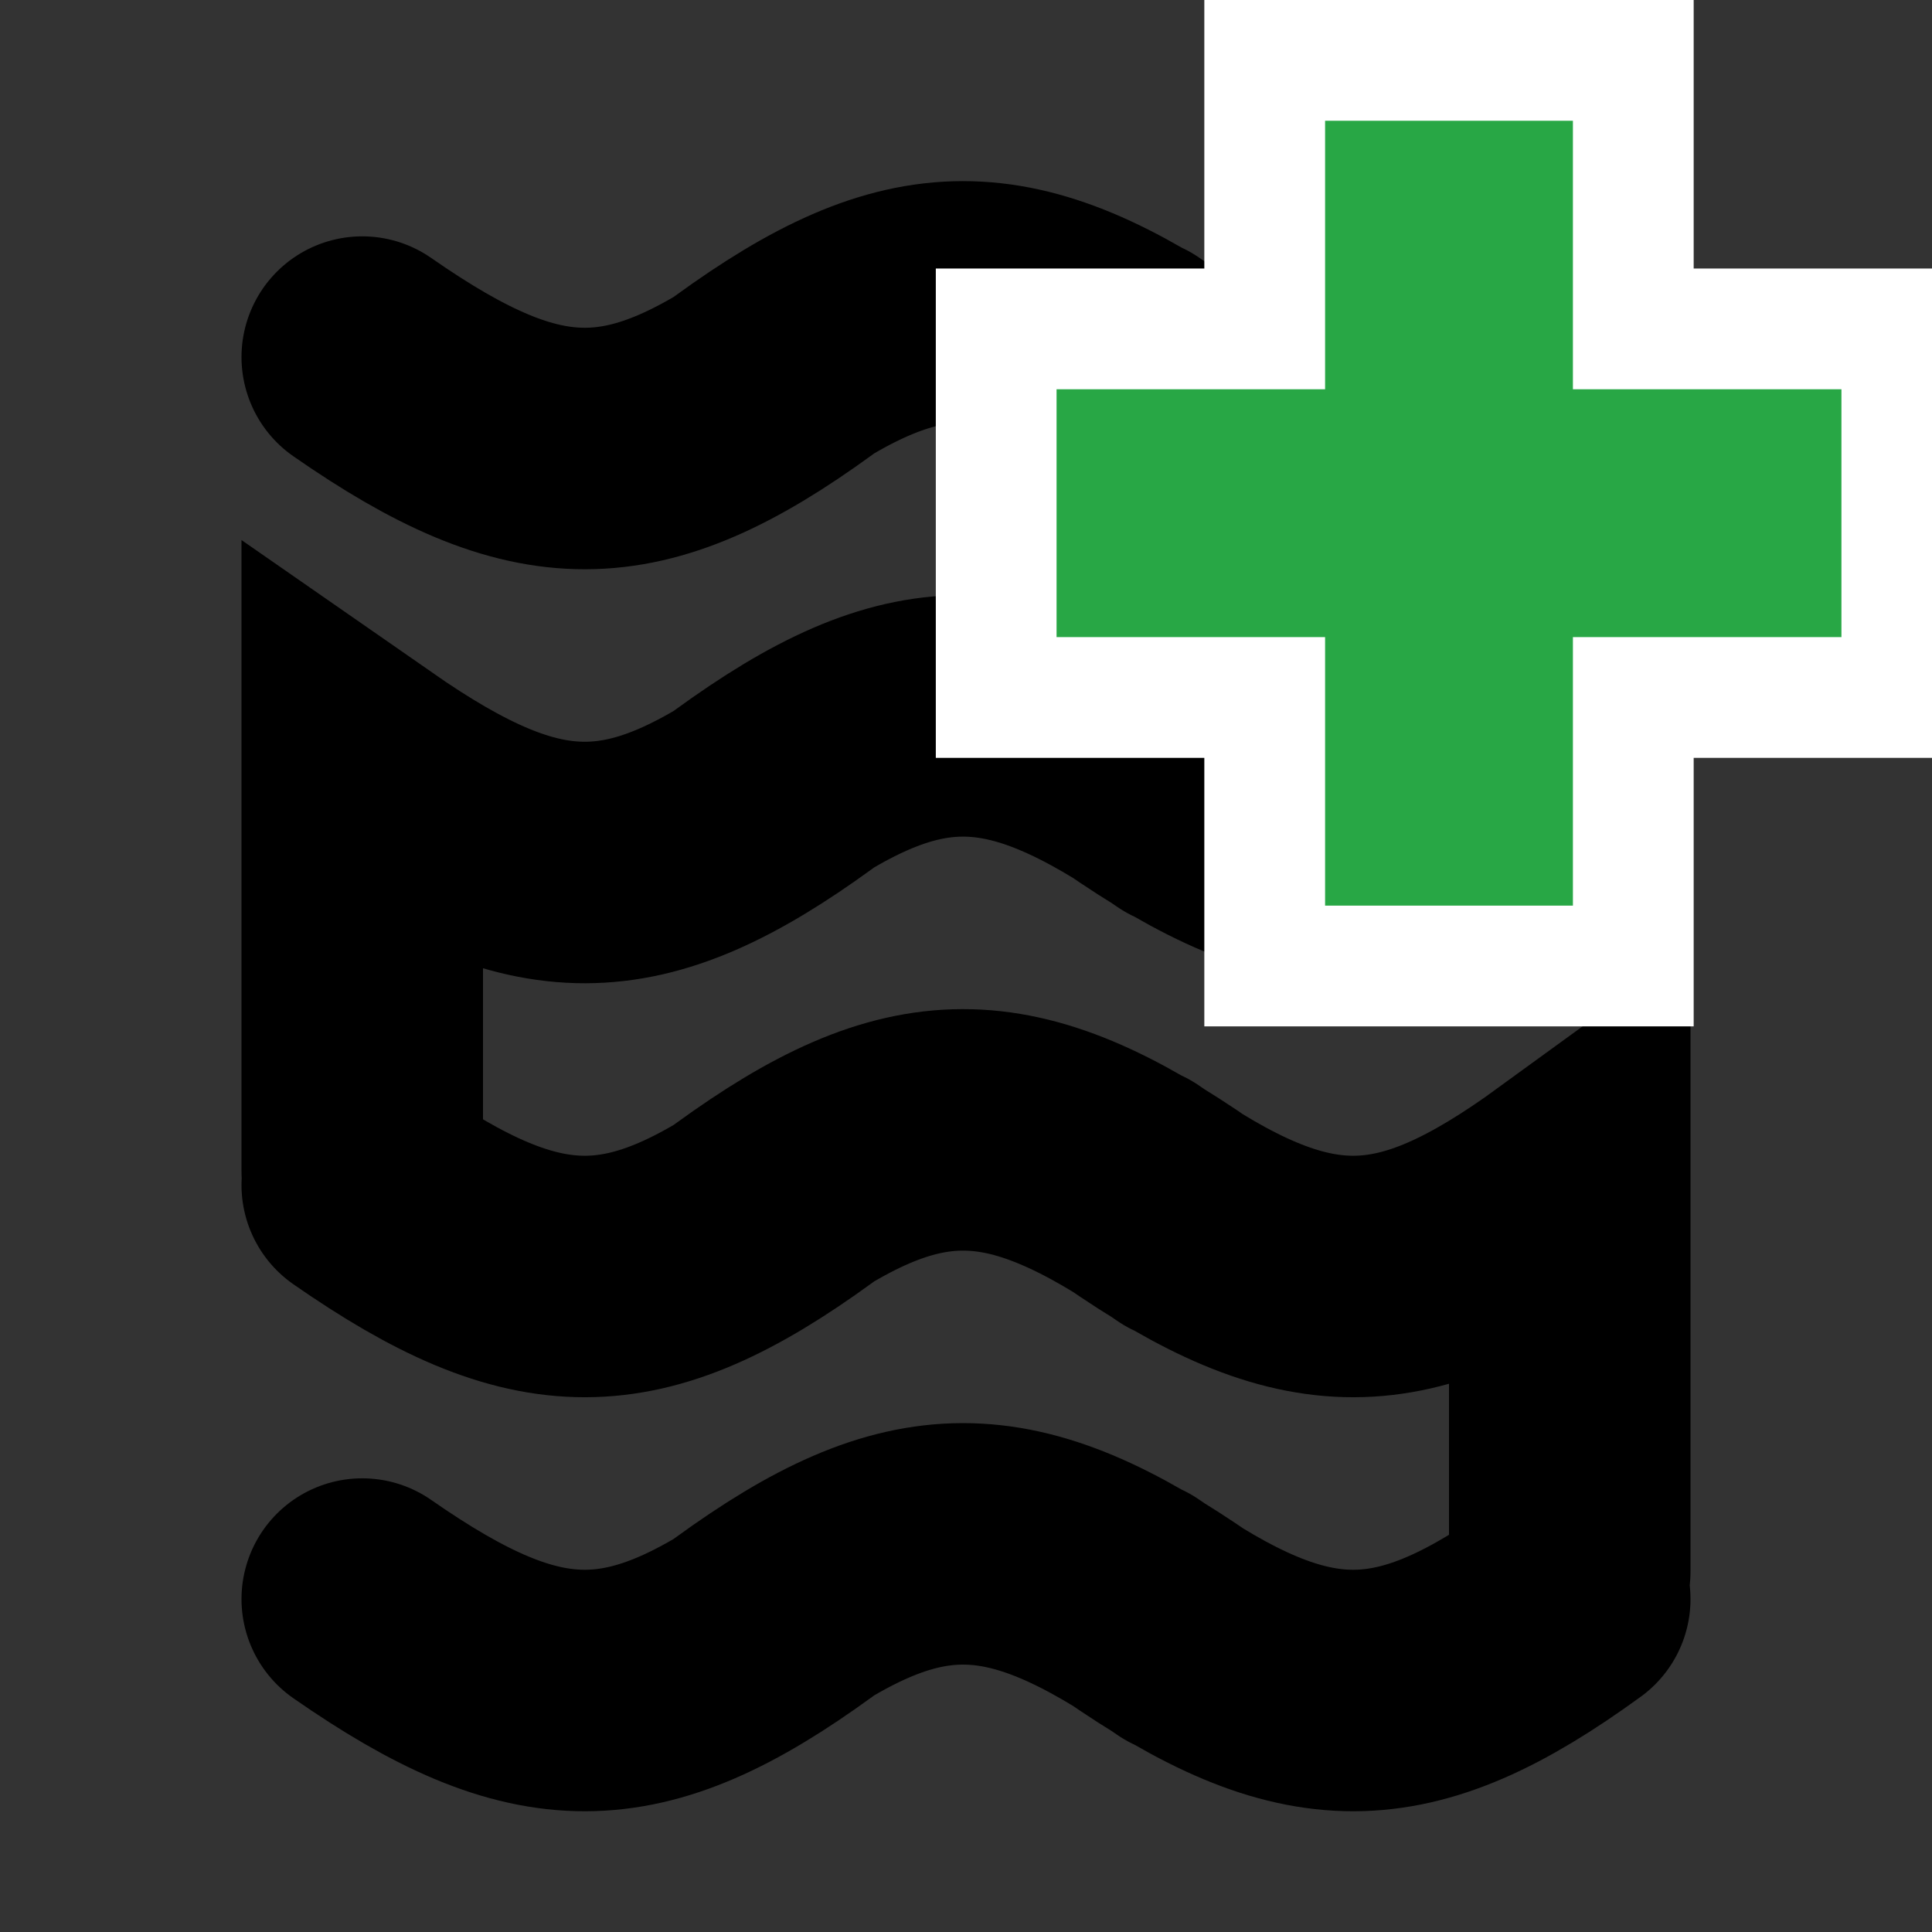 <svg width="64" height="64" viewBox="0 0 64 64" fill="none" xmlns="http://www.w3.org/2000/svg">
<rect x="0" y="0" width="64" height="64" fill="#333333" stroke="none"/>
<g id="Brook-Subscribe-Plus">
<path id="Vector" d="M26.546 11.829C21.014 15.849 17.833 15.885 12 11.829M24.727 13.029C30.259 9.008 33.44 8.972 39.273 13.029M37.455 11.829C43.288 15.885 46.468 15.849 52 11.829V25.543C46.468 29.563 43.288 29.599 37.455 25.543M26.546 25.543C21.014 29.563 17.833 29.599 12 25.543L12 38.8M24.727 26.743C30.259 22.723 33.44 22.687 39.273 26.743M26.546 39.257C21.014 43.277 17.833 43.313 12 39.257M24.727 40.457C30.259 36.437 33.44 36.401 39.273 40.457M37.455 39.257C43.288 43.313 46.468 43.277 52 39.257V52.057M26.546 52.971C21.014 56.992 17.833 57.028 12 52.971M24.727 54.171C30.259 50.151 33.44 50.115 39.273 54.171M52 52.971C46.468 56.992 43.288 57.028 37.455 52.971" stroke="black" stroke-width="8" stroke-linecap="round"/>
<path id="Vector_2" d="M35 10.895H33V12.895V21.105V23.105H35H41.895L41.895 30V32H43.895H52.105H54.105V30V23.105H61H63V21.105V12.895V10.895H61H54.105V4V2H52.105L43.895 2L41.895 2V4L41.895 10.895H35Z" fill="#28A745" stroke="white" stroke-width="4"/>
</g>
</svg>
